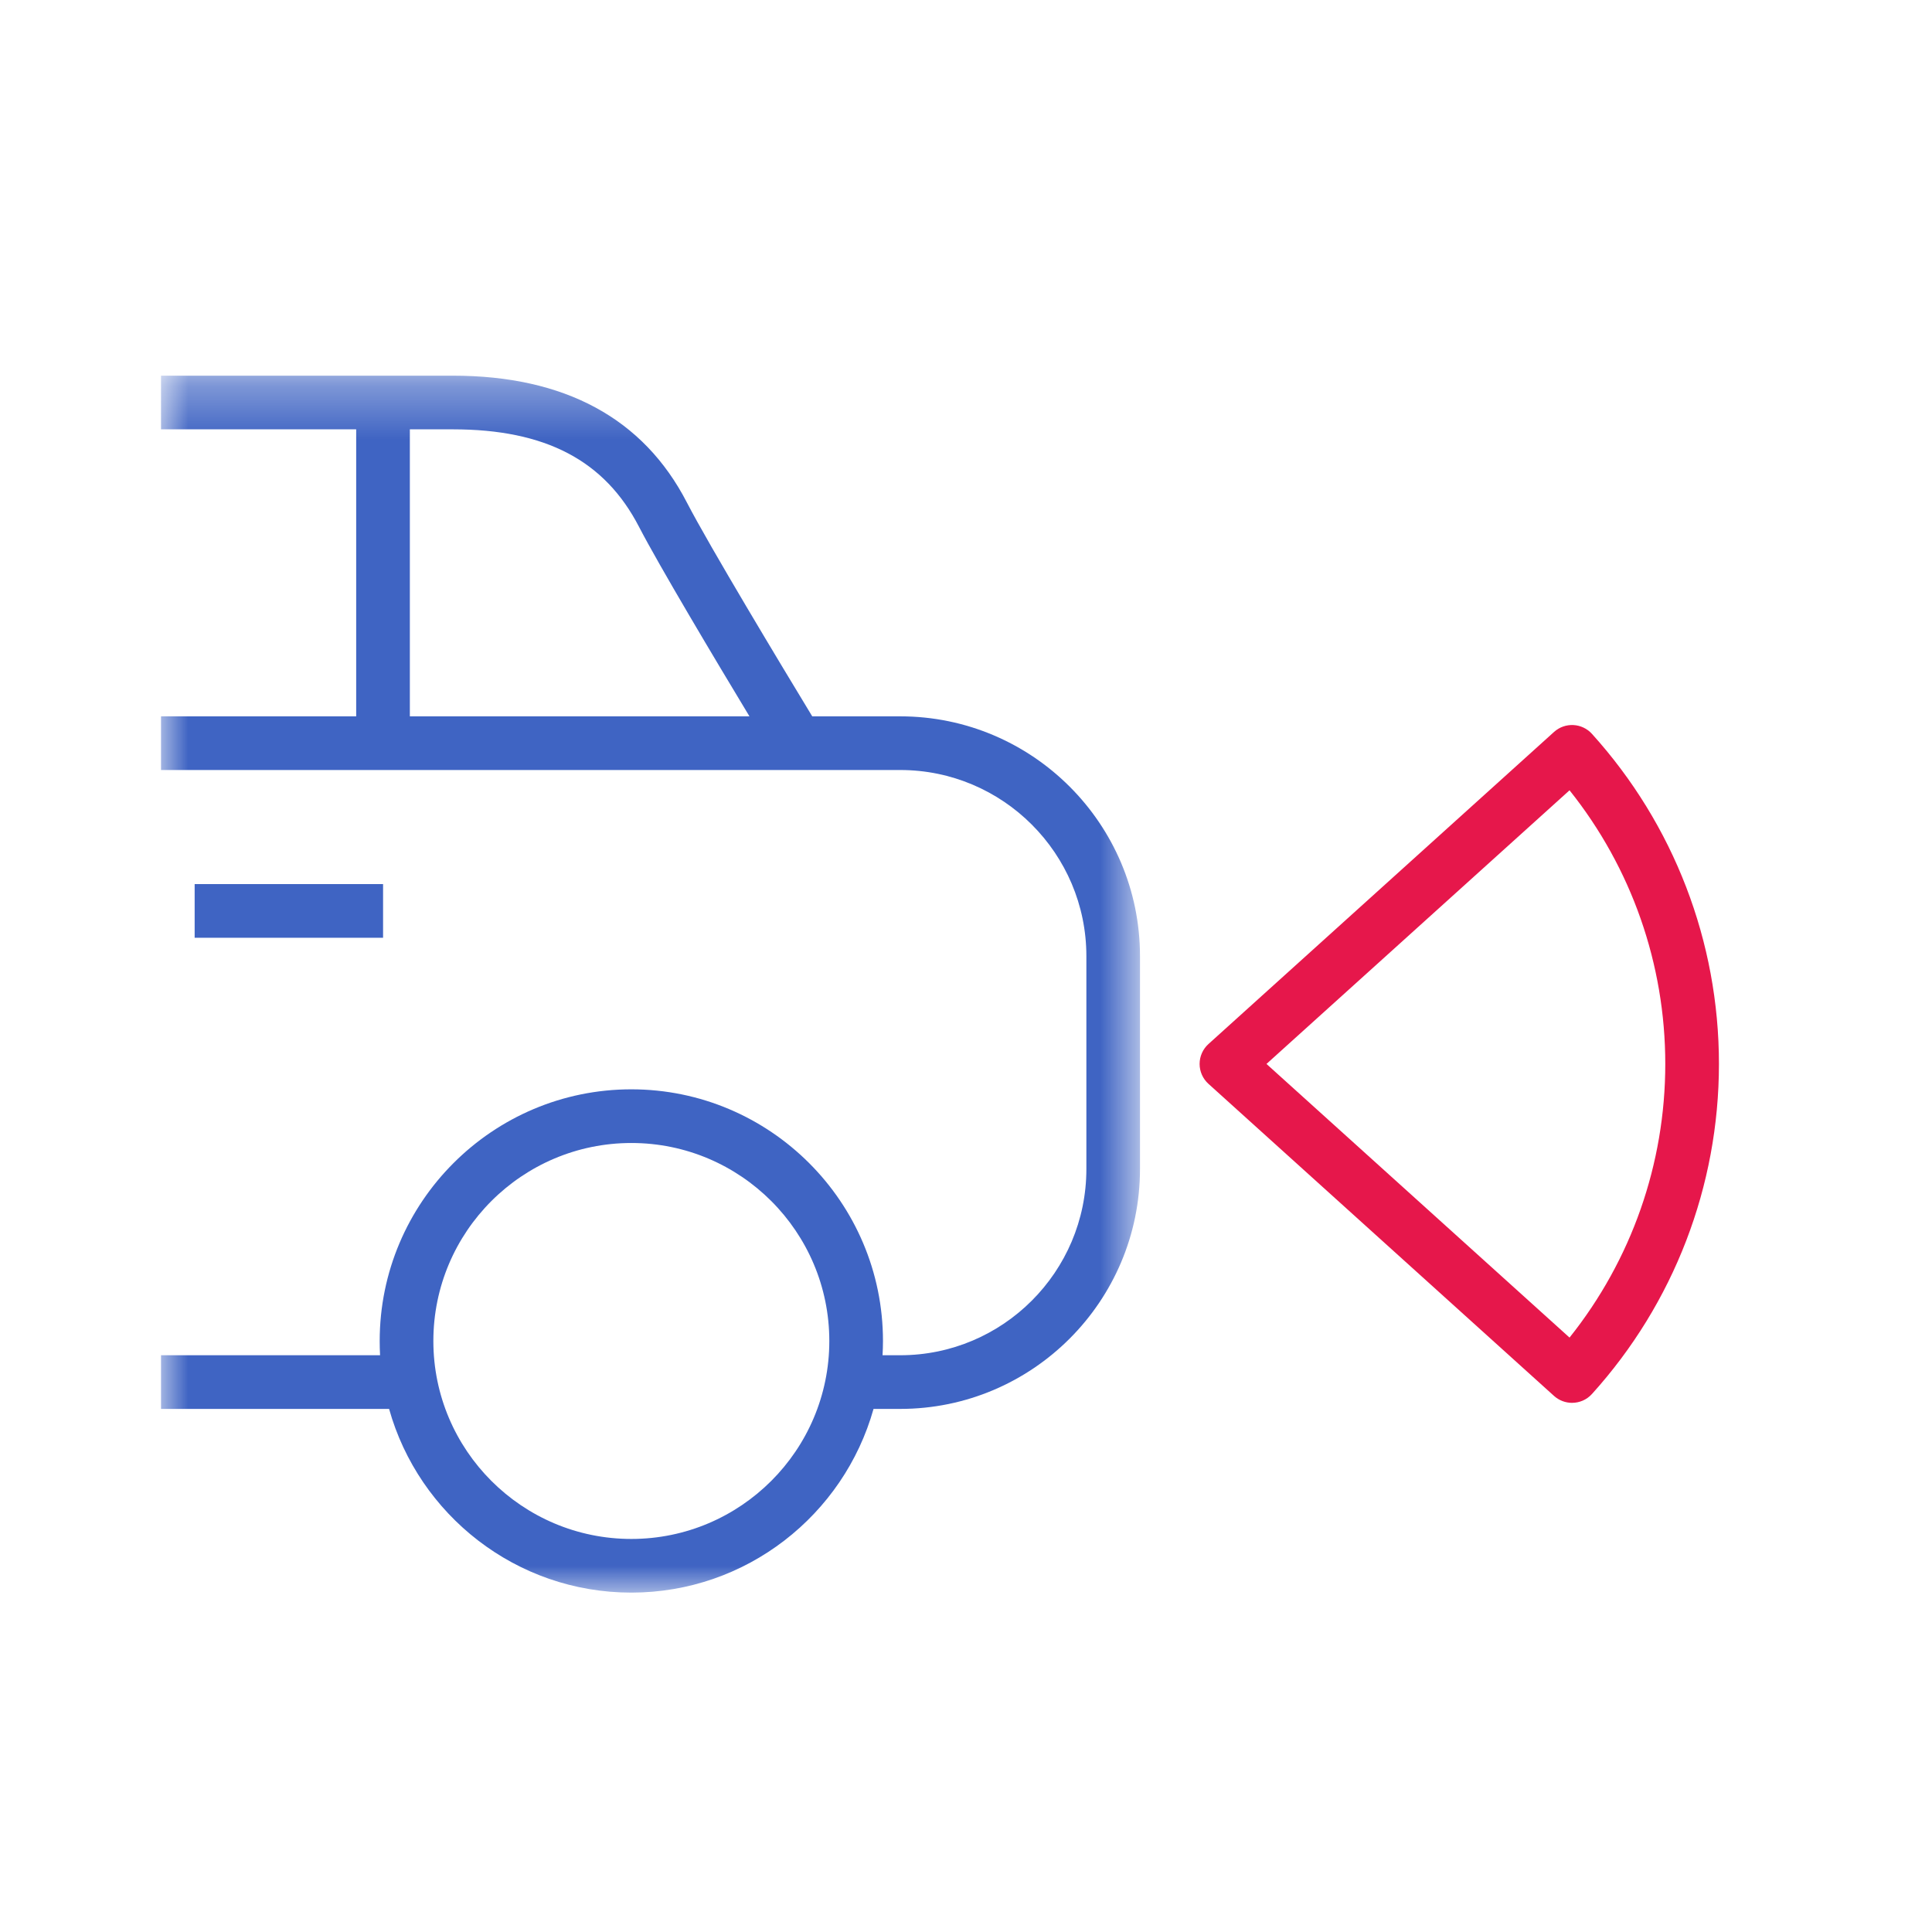 <svg xmlns="http://www.w3.org/2000/svg" xmlns:xlink="http://www.w3.org/1999/xlink" width="36" height="36" viewBox="0 0 36 36">
    <defs>
        <path id="prefix__a" d="M0 0.324L18.243 0.324 18.243 23 0 23z"/>
    </defs>
    <g fill="none" fill-rule="evenodd">
        <g transform="translate(3 6) translate(0 .676)">
            <mask id="prefix__b" fill="#fff">
                <use xlink:href="#prefix__a"/>
            </mask>
            <path fill="#3F64C3" d="M8.764 22c-2.035 0-3.689-1.654-3.689-3.688 0-2.036 1.654-3.69 3.69-3.69 2.033 0 3.688 1.654 3.688 3.69 0 2.034-1.655 3.688-3.689 3.688zM4.637 6.672V1.324h.8c1.727 0 2.832.579 3.473 1.822.373.719 1.403 2.446 2.055 3.526H4.637zm9.138 0h-1.64c-.56-.923-1.915-3.171-2.336-3.985C8.99 1.119 7.521.324 5.436.324H0v1h3.637v5.348H0v1h13.775c1.912 0 3.468 1.556 3.468 3.468v3.968c0 1.913-1.556 3.469-3.468 3.469h-.33c.005-.088.008-.177.008-.265 0-2.586-2.104-4.69-4.689-4.69-2.586 0-4.689 2.104-4.689 4.69 0 .088.002.177.007.265H0v1h4.25C4.803 21.55 6.616 23 8.763 23c2.147 0 3.96-1.45 4.514-3.423h.497c2.464 0 4.468-2.005 4.468-4.47V11.14c0-2.464-2.004-4.468-4.468-4.468zM.628 10.798h3.51v-1H.627v1z" mask="url(#prefix__b)"/>
        </g>
        <path fill="#E6174B" d="M20.599 13.825l5.647 5.099c1.154-1.446 1.784-3.238 1.784-5.099 0-1.862-.63-3.654-1.784-5.099l-5.647 5.099zm5.694 6.315c-.12 0-.239-.043-.335-.128l-6.44-5.816c-.105-.095-.165-.229-.165-.371s.06-.276.165-.371l6.44-5.816c.205-.184.521-.168.706.037 1.526 1.688 2.366 3.873 2.366 6.15s-.84 4.462-2.366 6.15c-.099.11-.235.165-.371.165z" transform="translate(3 6)"/>
    </g>
</svg>
